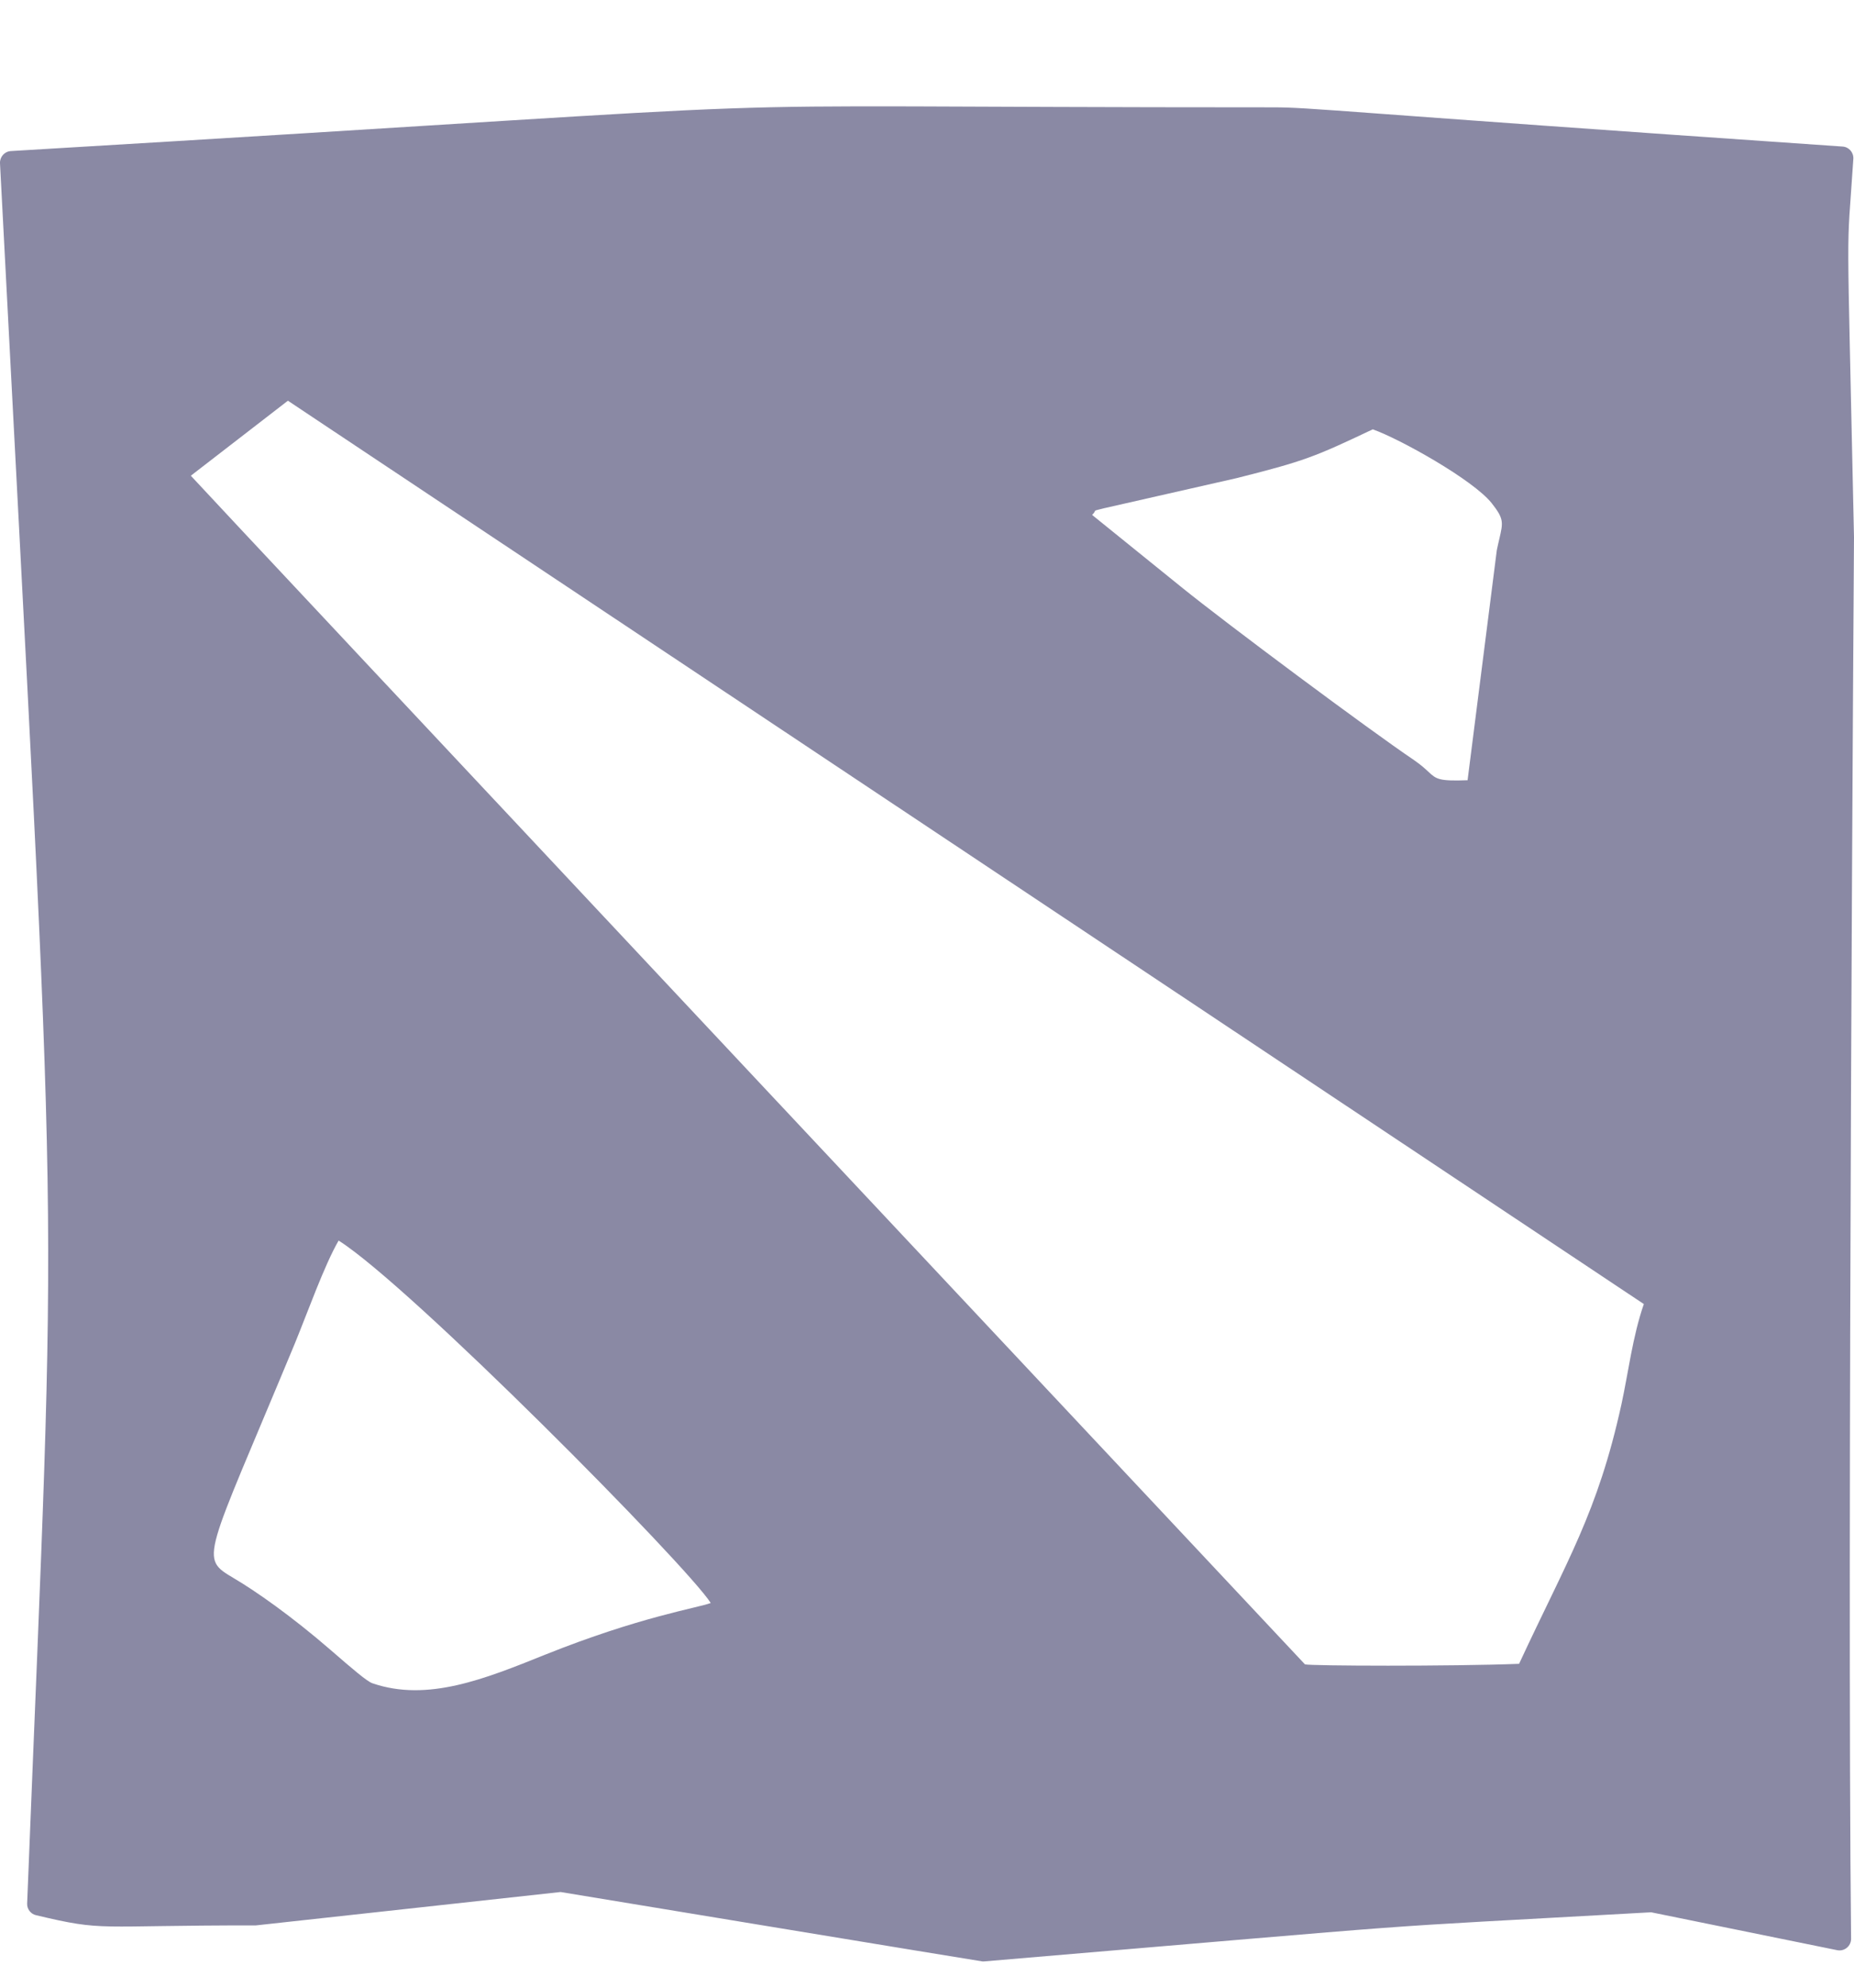 <svg width="14" height="15" viewBox="0 0 14 15" fill="none" xmlns="http://www.w3.org/2000/svg">
<path d="M14 4.053C13.945 1.448 13.942 2.011 13.995 1.199C13.998 1.151 13.962 1.109 13.914 1.106C10.055 0.841 9.909 0.81 9.61 0.81C4.345 0.81 7.109 0.723 0.082 1.14C0.034 1.143 -0.002 1.184 0 1.232C0.453 9.968 0.436 8.542 0.205 14.365C0.203 14.406 0.232 14.444 0.272 14.453C0.798 14.578 0.705 14.529 1.932 14.53C1.934 14.53 4.231 14.278 4.233 14.278C4.244 14.28 7.409 14.802 7.42 14.802C7.423 14.802 7.425 14.802 7.428 14.802C11.138 14.489 10.074 14.565 12.468 14.431L13.873 14.717C13.928 14.728 13.978 14.686 13.978 14.631C13.947 11.786 14 4.053 14 4.053ZM8.295 3.846C8.305 3.844 8.32 3.84 8.339 3.835L9.339 3.608C9.852 3.479 9.927 3.448 10.366 3.24C10.568 3.311 11.123 3.62 11.264 3.797C11.357 3.915 11.351 3.941 11.322 4.066C11.316 4.09 11.31 4.118 11.303 4.151C11.303 4.153 11.302 4.155 11.302 4.158L11.082 5.888C10.864 5.896 10.846 5.88 10.786 5.824C10.761 5.801 10.73 5.772 10.676 5.735C10.345 5.512 9.261 4.706 8.919 4.429L8.247 3.886L8.252 3.88C8.26 3.873 8.266 3.863 8.27 3.854C8.274 3.851 8.287 3.848 8.295 3.846ZM9.854 12.56C9.834 12.54 1.447 3.602 1.441 3.59L2.174 3.024L12.413 9.841C12.328 10.085 12.295 10.364 12.244 10.597C12.064 11.417 11.833 11.776 11.471 12.556C10.953 12.576 9.889 12.572 9.854 12.56ZM2.225 10.142C2.319 9.914 2.449 9.548 2.557 9.362C3.093 9.699 5.185 11.812 5.367 12.097C5.266 12.135 4.833 12.2 4.114 12.488C3.659 12.671 3.228 12.845 2.813 12.703C2.771 12.689 2.661 12.594 2.497 12.452C2.198 12.193 1.927 12.005 1.769 11.912C1.5 11.752 1.542 11.786 2.225 10.142Z" fill="#8A89A4"/>
</svg>
